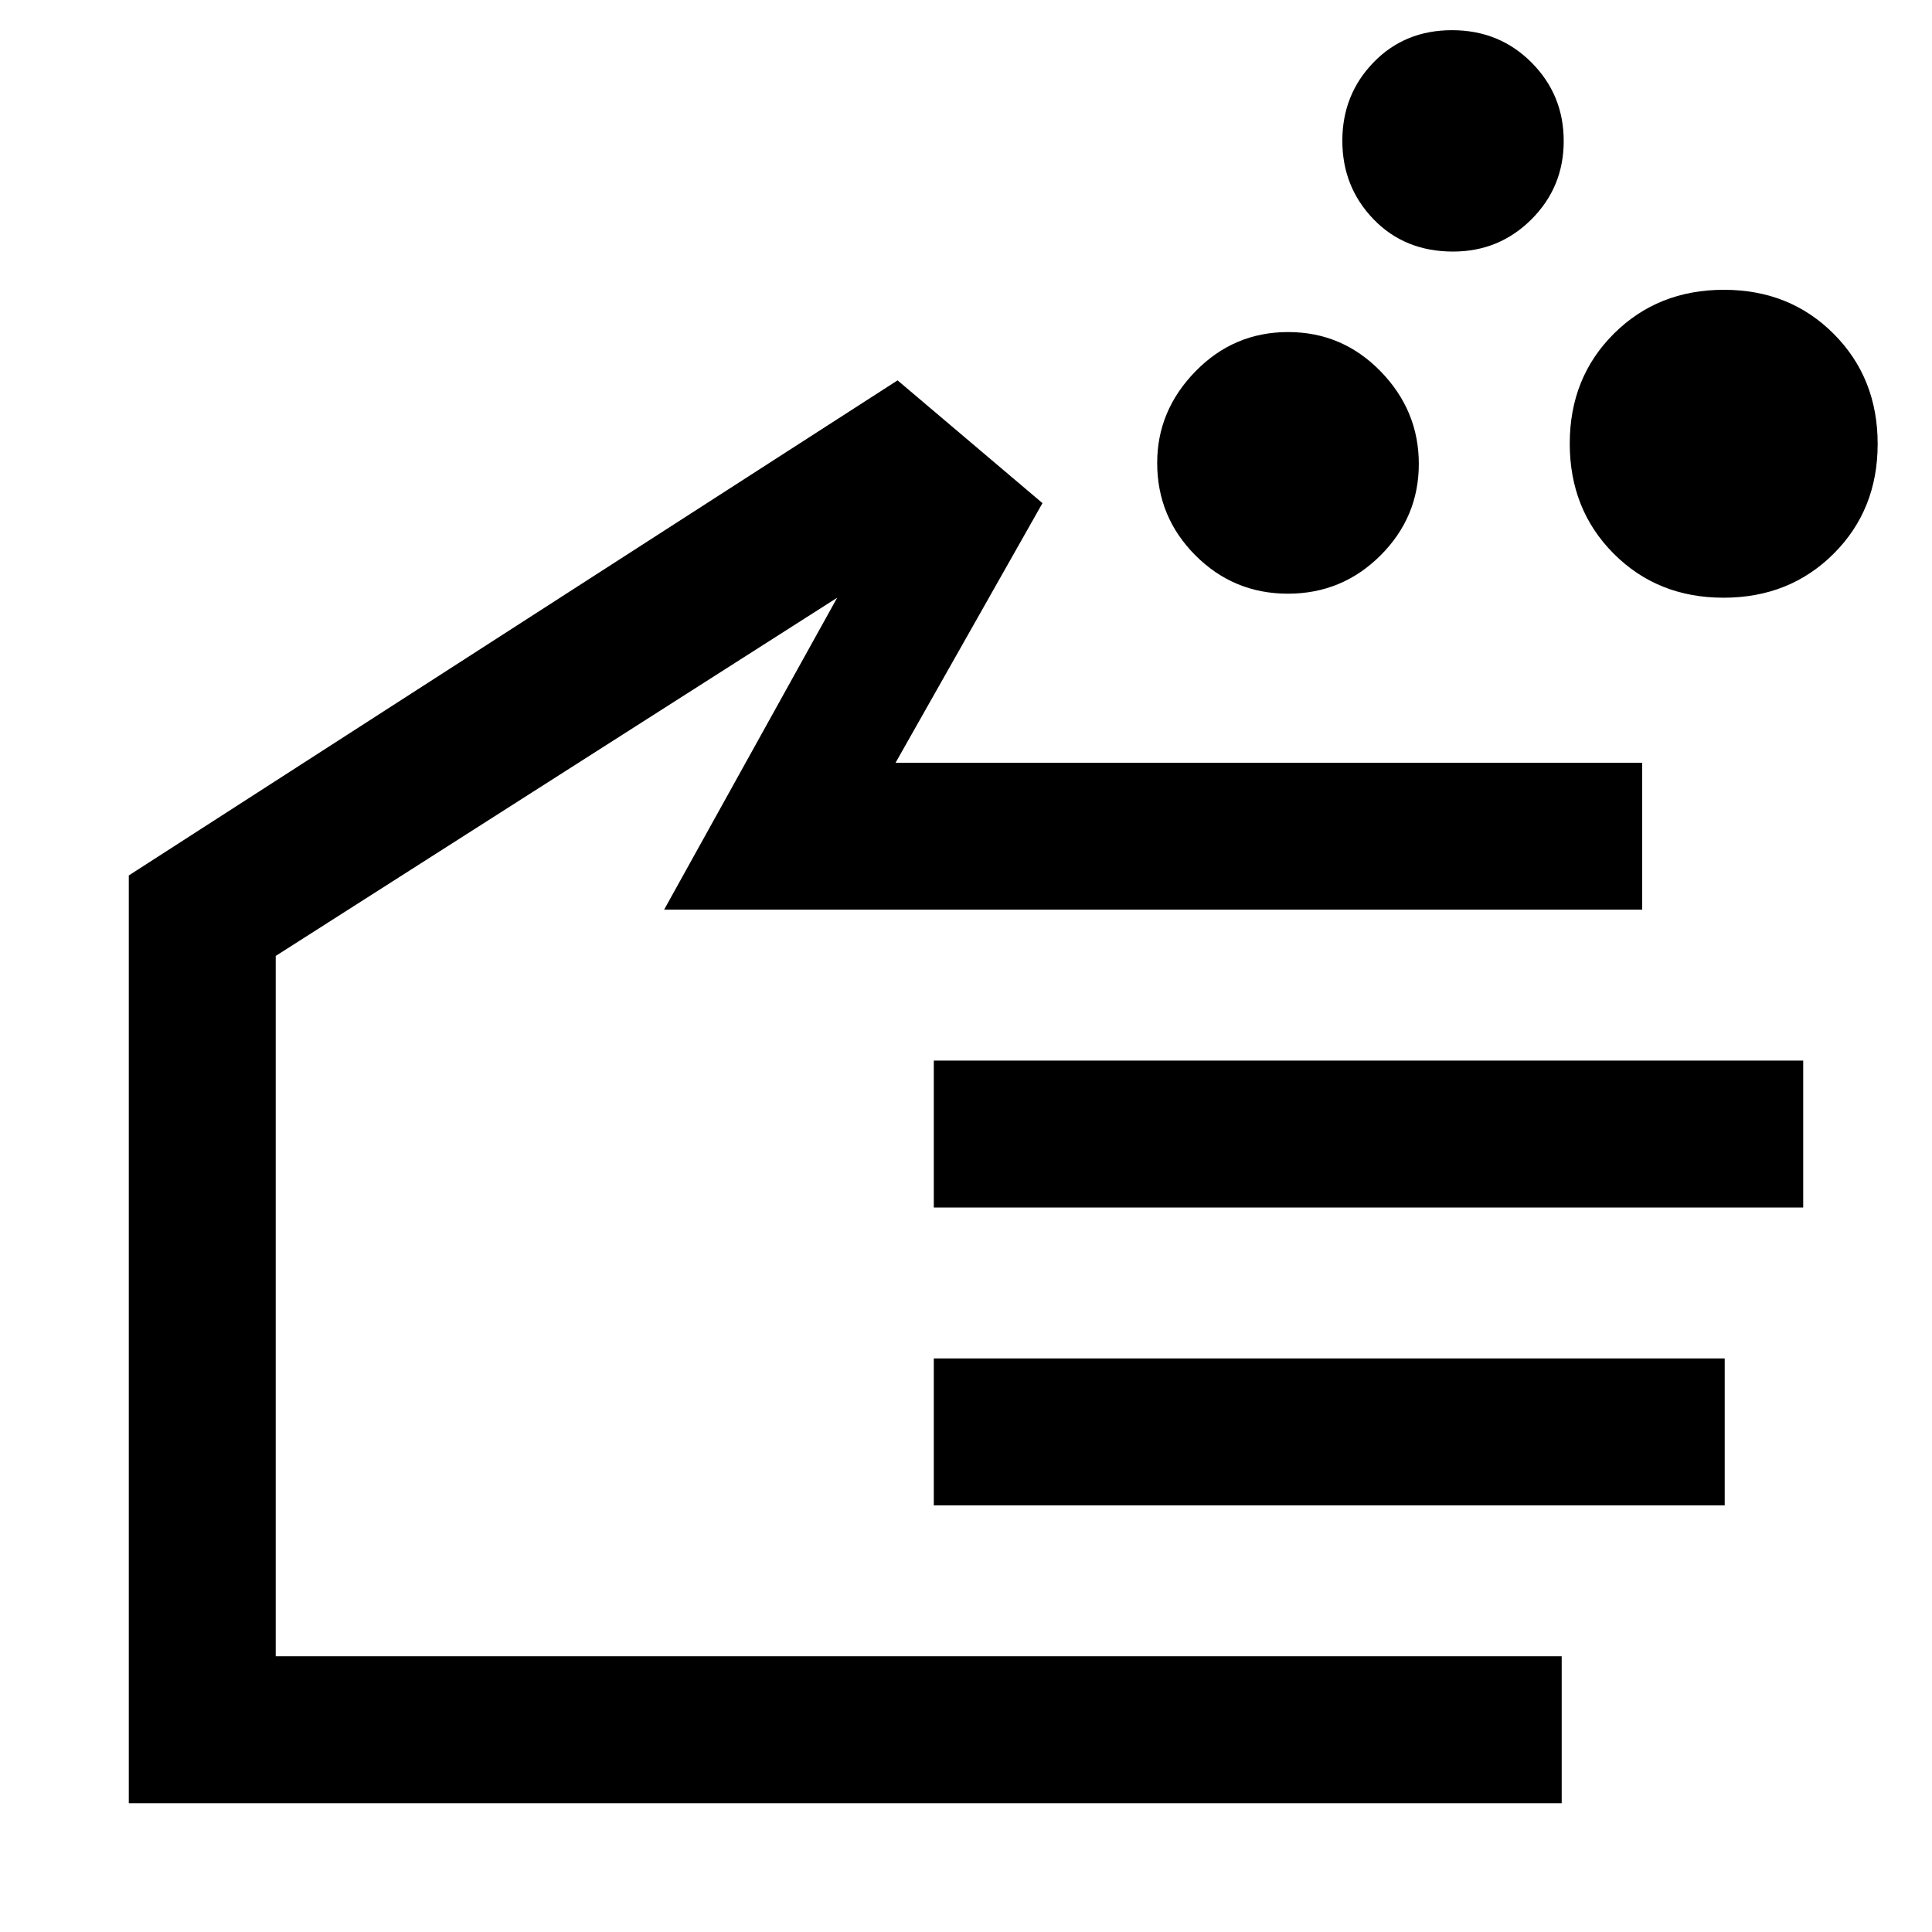 <svg xmlns="http://www.w3.org/2000/svg" height="48" viewBox="0 -960 960 960" width="48"><path d="M639.95-665Q613-665 594-684.04q-19-19.03-19-45.96 0-26 19.05-45.5t46-19.5Q667-795 686-775.5q19 19.5 19 46T685.95-684q-19.05 19-46 19Zm216.46 2q-32.77 0-54.59-21.91Q780-706.81 780-739.59q0-32.77 21.91-54.59Q823.81-816 856.59-816q32.77 0 54.59 21.91Q933-772.19 933-739.41q0 32.77-21.91 54.59Q889.19-663 856.41-663ZM722-835q-24 0-39.5-16.06t-15.5-39Q667-913 682.5-929q15.5-16 39-16t39.5 16.06q16 16.06 16 39T760.96-851q-16.04 16-38.96 16Zm54 771H64v-461l382-246 72 61-73 129h371v73H330l86-155-279 178v348h639v73ZM464-360v-73h432v73H464Zm0 148v-73h393v73H464ZM301-365Z"/></svg>